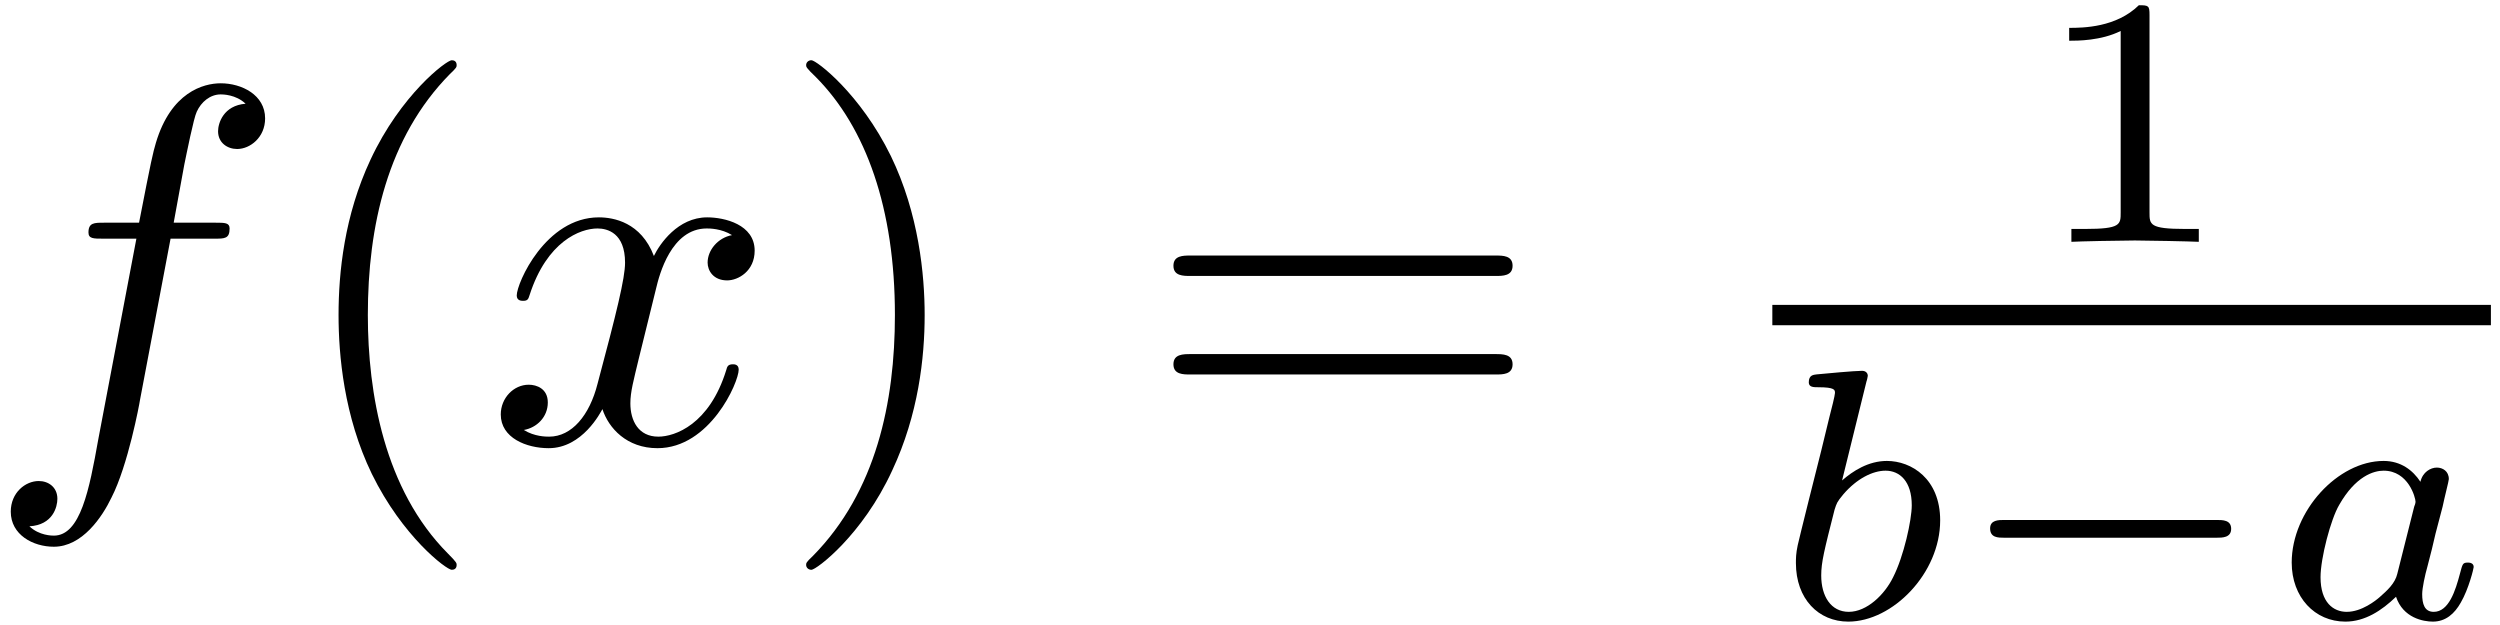 <?xml version="1.0" encoding="UTF-8"?>
<svg xmlns="http://www.w3.org/2000/svg" xmlns:xlink="http://www.w3.org/1999/xlink" width="88pt" height="22pt" viewBox="0 0 88 22" version="1.1"><!--latexit:AAAFDXjabVNdbFRFFD4zU0rpUnrb8lNaoBe71aIWtlXcIhbbUhYVuyC73W67Xers
3dntpXfv3dw7F7vdNJn4wwvGGILGqKhdXiz+IGqMafDBqDFKTKQlmuiDD8YYE0mI
CdEHE539EdEwk5t75sycM9/5zjeJrKE73Oe7jDCpWlH92EzUe4zZjm6ZUa+VOMo0
7ox5qa1N6dId9nIr2wjo+GvnlK0ra7be0u7tuPW2zm2339Hdu6tvYP8DwYOj0YlJ
LTllWA4f8ZquYSyvqvWsXq+OBkPbp1nOGZf/St6IVzOo4yzUralXGhqb1q4TWBBR
JVaIarFS1IhVonZhQ/PGltZNm7e0CY9YLdaIetEgWkSr2Cy2CDWaoA4zdJONaJZh
2eGMlWQjXOcGi2ZtRjMJg8UzNG3qKV2jXJYUTlLOJpX6BNWm07blmsm9xcBxx3Jt
jYXZDG+Hyli+s8uzfYdvJBg6vH9wIhgqHQxlqcYCPlVOUJCoW+q56+6d4+UyTJph
0bLJnNFKQOEe/z9mNBg6WKpbwUuee3ffNyaJcLitm2mhHJKJ9twvgQVDwy6nEneo
tHNmT79fxpUXy4OevUP7AtfXEtQAl1bC5cwRjWKjaJpUliaSluZmmMlLSGLdviyP
56nNdc1gc7UTrsNkDdM0zWLSLGJ24vkSe3Nqh/Qk1ZRly8/kasl7Y0SeZhwnl0nI
kxnKp5z/7xWdN9uLuTzVG8/rZlYiNbXyRSnXULml8lyWqUndlrwYOWlQzdYlVlWb
ojbVuFRibVFADx4Ynn9IrJ1/WKwTzZFgKCABXj70yGFPKDwSkeuQPsskMamAQdOO
XAdlYe39neVWKopYLzZEhi2TapZkemy8kqEQ81cs6Y0fkYQO6VpRJ9TOFeJ+6XyU
TiqNN/CcLFNfSPhv6m/v7ylfucQ8qXRR8lyXQAY+eu7XT/+4NCg2yZT6UXnnkNRh
YdpfsYpay+zwBbpVOUHUFTud3RcQbeWeNntTnTPbvGqf6p1ISVby3XP5RBed88ps
7rFJpem6av6Ff8aN+0t6OsByLDlQeb+XcrNh27K4QFADDdAC7dAFPeCHGFCYgizk
4XF4Gp6BZ+EknILn4QV4EV6GV+B1OAtvwtvwDrwL78MH8CEswgX4DC7C1/AN/ABX
4DdUhepRM2pDHagH7UK7UR8aRMMogo4ginRkI45y6An0FDqOTqDTaB6dRefRIvoc
fYEuoq9wAS/gN/Bb+Bw+j9/Di/gT/CVext/hH/FP+Gf8C76Kr+E/8V+kmnhIM2kl
KtlJeskwiZAY0YhBTOKQWTJHniQnyElyirxETpNXyTy5QD4m35LvyRVylVwrNwej
yhvPw38G+f1vTLChHQ==
-->
<defs>
<g>
<symbol overflow="visible" id="glyph0-0">
<path style="stroke:none;" d=""/>
</symbol>
<symbol overflow="visible" id="glyph0-1">
<path style="stroke:none;" d="M 6.578 -7.172 L 8.125 -7.172 C 8.484 -7.172 8.656 -7.172 8.656 -7.531 C 8.656 -7.734 8.484 -7.734 8.172 -7.734 L 6.688 -7.734 L 7.062 -9.781 C 7.141 -10.156 7.391 -11.422 7.5 -11.641 C 7.656 -11.984 7.969 -12.25 8.344 -12.25 C 8.406 -12.25 8.875 -12.25 9.219 -11.922 C 8.438 -11.859 8.25 -11.234 8.25 -10.953 C 8.25 -10.547 8.578 -10.328 8.922 -10.328 C 9.375 -10.328 9.906 -10.734 9.906 -11.406 C 9.906 -12.234 9.078 -12.641 8.344 -12.641 C 7.734 -12.641 6.594 -12.328 6.062 -10.547 C 5.953 -10.172 5.906 -9.984 5.469 -7.734 L 4.234 -7.734 C 3.891 -7.734 3.688 -7.734 3.688 -7.391 C 3.688 -7.172 3.859 -7.172 4.203 -7.172 L 5.375 -7.172 L 4.031 -0.094 C 3.719 1.656 3.406 3.281 2.469 3.281 C 2.406 3.281 1.953 3.281 1.609 2.953 C 2.438 2.906 2.594 2.266 2.594 1.984 C 2.594 1.578 2.281 1.359 1.938 1.359 C 1.469 1.359 0.953 1.766 0.953 2.438 C 0.953 3.25 1.734 3.672 2.469 3.672 C 3.469 3.672 4.172 2.625 4.5 1.938 C 5.078 0.812 5.484 -1.359 5.5 -1.484 Z M 6.578 -7.172 "/>
</symbol>
<symbol overflow="visible" id="glyph0-2">
<path style="stroke:none;" d="M 5.984 -5.422 C 6.094 -5.891 6.516 -7.531 7.766 -7.531 C 7.859 -7.531 8.281 -7.531 8.656 -7.297 C 8.156 -7.203 7.797 -6.766 7.797 -6.328 C 7.797 -6.047 8 -5.703 8.484 -5.703 C 8.875 -5.703 9.453 -6.031 9.453 -6.75 C 9.453 -7.672 8.391 -7.922 7.781 -7.922 C 6.75 -7.922 6.109 -6.984 5.906 -6.562 C 5.453 -7.75 4.484 -7.922 3.969 -7.922 C 2.094 -7.922 1.078 -5.609 1.078 -5.172 C 1.078 -4.984 1.25 -4.984 1.297 -4.984 C 1.438 -4.984 1.484 -5.016 1.531 -5.188 C 2.141 -7.078 3.312 -7.531 3.922 -7.531 C 4.266 -7.531 4.891 -7.375 4.891 -6.328 C 4.891 -5.781 4.594 -4.578 3.922 -2.062 C 3.641 -0.953 3.016 -0.203 2.219 -0.203 C 2.109 -0.203 1.703 -0.203 1.328 -0.438 C 1.781 -0.516 2.172 -0.891 2.172 -1.406 C 2.172 -1.891 1.781 -2.031 1.5 -2.031 C 0.969 -2.031 0.516 -1.562 0.516 -0.984 C 0.516 -0.156 1.422 0.203 2.203 0.203 C 3.391 0.203 4.031 -1.062 4.094 -1.172 C 4.312 -0.5 4.953 0.203 6.031 0.203 C 7.875 0.203 8.891 -2.109 8.891 -2.562 C 8.891 -2.75 8.734 -2.75 8.688 -2.75 C 8.516 -2.75 8.484 -2.672 8.453 -2.547 C 7.859 -0.625 6.641 -0.203 6.062 -0.203 C 5.359 -0.203 5.078 -0.766 5.078 -1.375 C 5.078 -1.781 5.188 -2.172 5.375 -2.953 Z M 5.984 -5.422 "/>
</symbol>
<symbol overflow="visible" id="glyph1-0">
<path style="stroke:none;" d=""/>
</symbol>
<symbol overflow="visible" id="glyph1-1">
<path style="stroke:none;" d="M 5.938 4.312 C 5.938 4.25 5.938 4.219 5.625 3.906 C 3.391 1.656 2.812 -1.734 2.812 -4.484 C 2.812 -7.609 3.5 -10.734 5.703 -12.969 C 5.938 -13.188 5.938 -13.219 5.938 -13.281 C 5.938 -13.406 5.859 -13.453 5.766 -13.453 C 5.578 -13.453 3.969 -12.234 2.906 -9.953 C 1.984 -7.984 1.781 -5.984 1.781 -4.484 C 1.781 -3.078 1.969 -0.922 2.953 1.109 C 4.031 3.312 5.578 4.484 5.766 4.484 C 5.859 4.484 5.938 4.438 5.938 4.312 Z M 5.938 4.312 "/>
</symbol>
<symbol overflow="visible" id="glyph1-2">
<path style="stroke:none;" d="M 5.188 -4.484 C 5.188 -5.891 4.984 -8.047 4 -10.078 C 2.922 -12.281 1.375 -13.453 1.203 -13.453 C 1.094 -13.453 1.016 -13.375 1.016 -13.281 C 1.016 -13.219 1.016 -13.188 1.359 -12.859 C 3.125 -11.078 4.141 -8.234 4.141 -4.484 C 4.141 -1.422 3.484 1.734 1.25 4 C 1.016 4.219 1.016 4.25 1.016 4.312 C 1.016 4.406 1.094 4.484 1.203 4.484 C 1.375 4.484 3 3.266 4.047 0.984 C 4.969 -0.984 5.188 -2.984 5.188 -4.484 Z M 5.188 -4.484 "/>
</symbol>
<symbol overflow="visible" id="glyph1-3">
<path style="stroke:none;" d="M 12.328 -5.859 C 12.594 -5.859 12.938 -5.859 12.938 -6.219 C 12.938 -6.578 12.594 -6.578 12.344 -6.578 L 1.594 -6.578 C 1.344 -6.578 1 -6.578 1 -6.219 C 1 -5.859 1.344 -5.859 1.609 -5.859 Z M 12.344 -2.391 C 12.594 -2.391 12.938 -2.391 12.938 -2.75 C 12.938 -3.109 12.594 -3.109 12.328 -3.109 L 1.609 -3.109 C 1.344 -3.109 1 -3.109 1 -2.75 C 1 -2.391 1.344 -2.391 1.594 -2.391 Z M 12.344 -2.391 "/>
</symbol>
<symbol overflow="visible" id="glyph2-0">
<path style="stroke:none;" d=""/>
</symbol>
<symbol overflow="visible" id="glyph2-1">
<path style="stroke:none;" d="M 4.203 -7.984 C 4.203 -8.312 4.172 -8.328 3.828 -8.328 C 3.031 -7.547 1.875 -7.531 1.375 -7.531 L 1.375 -7.078 C 1.672 -7.078 2.5 -7.078 3.188 -7.422 L 3.188 -1.031 C 3.188 -0.609 3.188 -0.453 1.938 -0.453 L 1.453 -0.453 L 1.453 0 C 1.688 -0.016 3.219 -0.047 3.688 -0.047 C 4.078 -0.047 5.656 -0.016 5.938 0 L 5.938 -0.453 L 5.453 -0.453 C 4.203 -0.453 4.203 -0.609 4.203 -1.031 Z M 4.203 -7.984 "/>
</symbol>
<symbol overflow="visible" id="glyph3-0">
<path style="stroke:none;" d=""/>
</symbol>
<symbol overflow="visible" id="glyph3-1">
<path style="stroke:none;" d="M 3.312 -8.328 C 3.328 -8.359 3.359 -8.516 3.359 -8.531 C 3.359 -8.594 3.312 -8.703 3.156 -8.703 C 2.906 -8.703 1.875 -8.609 1.562 -8.578 C 1.453 -8.562 1.281 -8.562 1.281 -8.297 C 1.281 -8.125 1.453 -8.125 1.609 -8.125 C 2.203 -8.125 2.203 -8.031 2.203 -7.922 C 2.203 -7.844 2.078 -7.344 2 -7.047 L 1.719 -5.891 C 1.609 -5.469 0.922 -2.719 0.891 -2.562 C 0.828 -2.266 0.828 -2.094 0.828 -1.938 C 0.828 -0.672 1.625 0.125 2.672 0.125 C 4.234 0.125 5.906 -1.578 5.906 -3.438 C 5.906 -4.906 4.891 -5.531 4.031 -5.531 C 3.375 -5.531 2.828 -5.172 2.453 -4.844 Z M 2.688 -0.219 C 2.062 -0.219 1.719 -0.766 1.719 -1.5 C 1.719 -1.969 1.828 -2.391 2.188 -3.812 C 2.266 -4.047 2.266 -4.078 2.5 -4.359 C 2.969 -4.906 3.531 -5.188 3.984 -5.188 C 4.484 -5.188 4.906 -4.812 4.906 -3.969 C 4.906 -3.453 4.625 -2.172 4.25 -1.438 C 3.953 -0.828 3.328 -0.219 2.688 -0.219 Z M 2.688 -0.219 "/>
</symbol>
<symbol overflow="visible" id="glyph3-2">
<path style="stroke:none;" d="M 5.297 -4.797 C 5.031 -5.203 4.609 -5.531 4 -5.531 C 2.391 -5.531 0.766 -3.766 0.766 -1.953 C 0.766 -0.734 1.578 0.125 2.656 0.125 C 3.344 0.125 3.938 -0.266 4.438 -0.75 C 4.688 0 5.406 0.125 5.734 0.125 C 6.188 0.125 6.5 -0.156 6.719 -0.547 C 7 -1.031 7.172 -1.75 7.172 -1.797 C 7.172 -1.953 7 -1.953 6.969 -1.953 C 6.781 -1.953 6.781 -1.906 6.688 -1.562 C 6.531 -0.969 6.297 -0.219 5.766 -0.219 C 5.438 -0.219 5.359 -0.5 5.359 -0.844 C 5.359 -1.047 5.453 -1.5 5.547 -1.828 C 5.641 -2.172 5.766 -2.688 5.828 -2.969 L 6.078 -3.922 C 6.141 -4.234 6.297 -4.828 6.297 -4.891 C 6.297 -5.172 6.078 -5.297 5.875 -5.297 C 5.656 -5.297 5.375 -5.141 5.297 -4.797 Z M 4.484 -1.562 C 4.406 -1.219 4.125 -0.969 3.859 -0.734 C 3.734 -0.625 3.234 -0.219 2.703 -0.219 C 2.234 -0.219 1.781 -0.547 1.781 -1.438 C 1.781 -2.109 2.141 -3.484 2.438 -3.984 C 3.016 -5 3.656 -5.188 4 -5.188 C 4.875 -5.188 5.125 -4.234 5.125 -4.094 C 5.125 -4.047 5.094 -3.953 5.078 -3.922 Z M 4.484 -1.562 "/>
</symbol>
<symbol overflow="visible" id="glyph4-0">
<path style="stroke:none;" d=""/>
</symbol>
<symbol overflow="visible" id="glyph4-1">
<path style="stroke:none;" d="M 9.328 -2.828 C 9.531 -2.828 9.844 -2.828 9.844 -3.141 C 9.844 -3.453 9.547 -3.453 9.328 -3.453 L 1.859 -3.453 C 1.656 -3.453 1.359 -3.453 1.359 -3.156 C 1.359 -2.828 1.641 -2.828 1.859 -2.828 Z M 9.328 -2.828 "/>
</symbol>
</g>
</defs>
<g id="surface1">
<g style="fill:rgb(0%,0%,0%);fill-opacity:1;">
  <use xlink:href="#glyph0-1" x="-0.574" y="15.573"/>
</g>
<g style="fill:rgb(0%,0%,0%);fill-opacity:1;">
  <use xlink:href="#glyph1-1" x="10.136" y="15.573"/>
</g>
<g style="fill:rgb(0%,0%,0%);fill-opacity:1;">
  <use xlink:href="#glyph0-2" x="17.111" y="15.573"/>
</g>
<g style="fill:rgb(0%,0%,0%);fill-opacity:1;">
  <use xlink:href="#glyph1-2" x="27.36" y="15.573"/>
  <use xlink:href="#glyph1-3" x="40.305" y="15.573"/>
</g>
<g style="fill:rgb(0%,0%,0%);fill-opacity:1;">
  <use xlink:href="#glyph2-1" x="71.46" y="8.512"/>
</g>
<path style="fill:none;stroke-width:0.398;stroke-linecap:butt;stroke-linejoin:miter;stroke:rgb(0%,0%,0%);stroke-opacity:1;stroke-miterlimit:10;" d="M -0.001 -0 L 14.051 -0 " transform="matrix(1.8,0,0,-1.8,62.388,11.09)"/>
<g style="fill:rgb(0%,0%,0%);fill-opacity:1;">
  <use xlink:href="#glyph3-1" x="62.388" y="21.756"/>
</g>
<g style="fill:rgb(0%,0%,0%);fill-opacity:1;">
  <use xlink:href="#glyph4-1" x="68.693" y="21.756"/>
</g>
<g style="fill:rgb(0%,0%,0%);fill-opacity:1;">
  <use xlink:href="#glyph3-2" x="79.902" y="21.756"/>
</g>
</g>
</svg>
